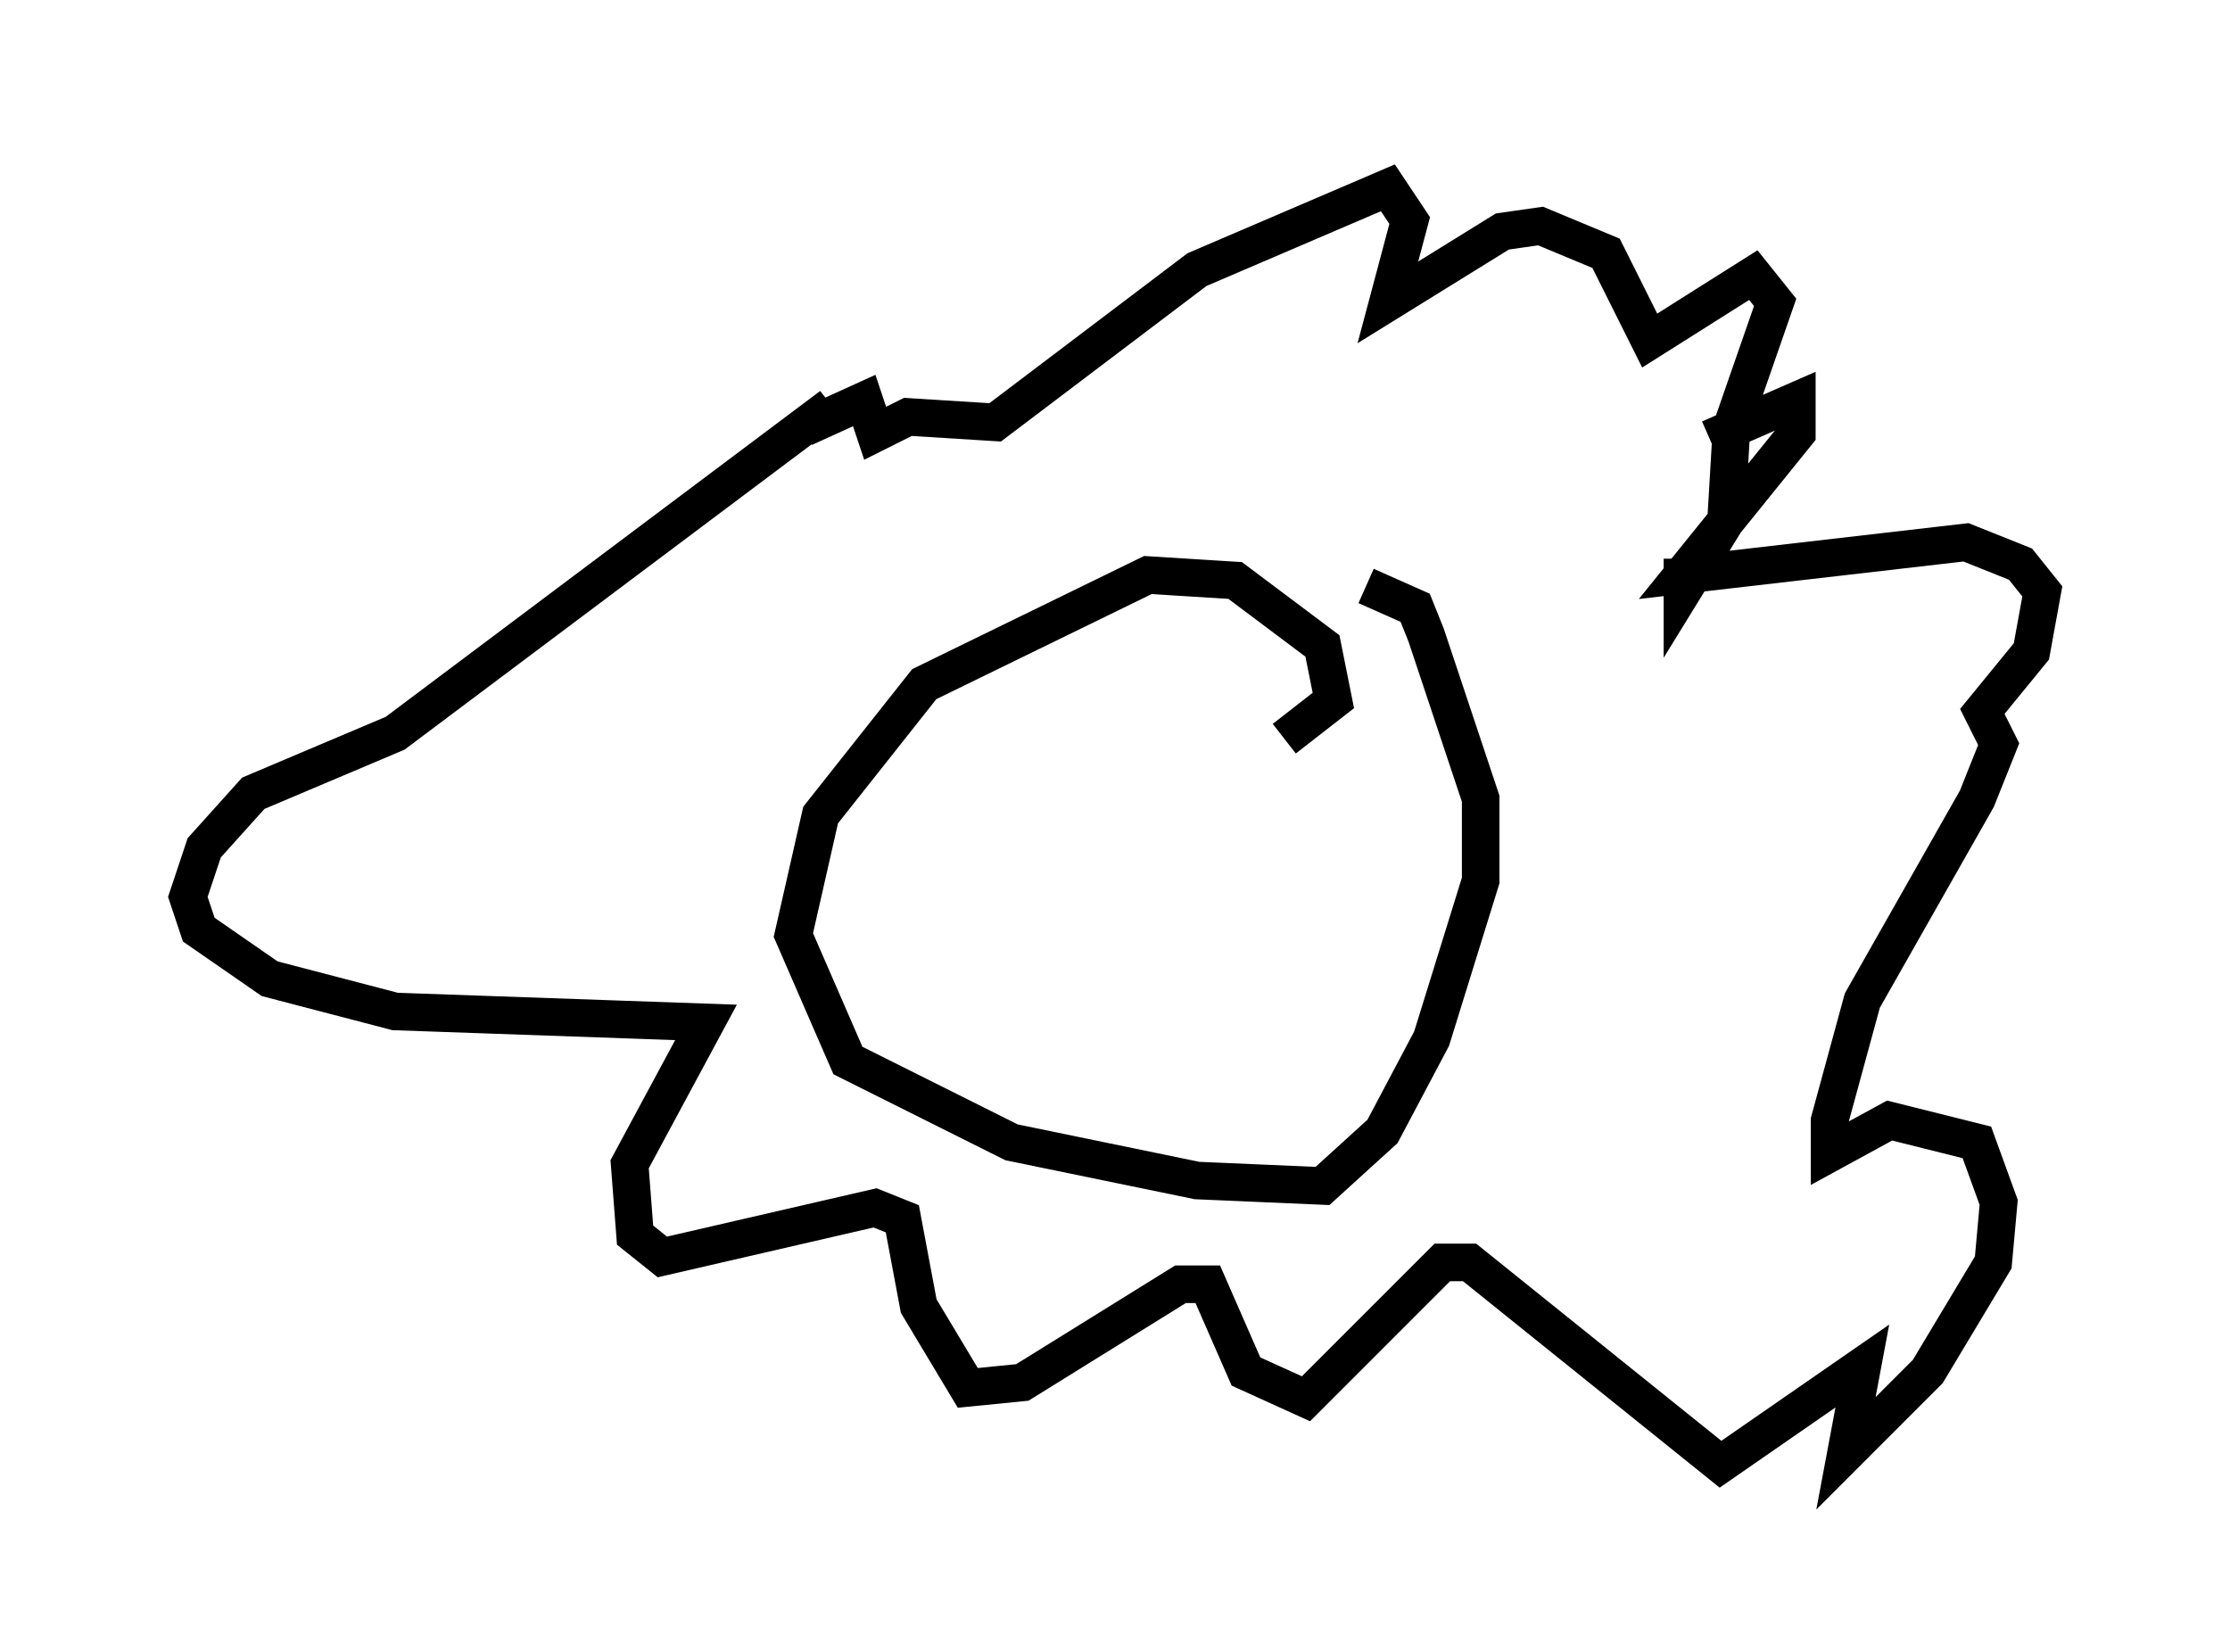 <?xml version="1.0" encoding="utf-8" ?>
<svg baseProfile="full" height="43.989" version="1.1" width="59.385" xmlns="http://www.w3.org/2000/svg" xmlns:ev="http://www.w3.org/2001/xml-events" xmlns:xlink="http://www.w3.org/1999/xlink"><defs /><rect fill="white" height="43.989" width="59.385" x="0" y="0" /><path d="M44.073, 12.989 m1.453, -1.307 l2.324, -1.017 0.0, 0.872 l-3.05, 3.777 7.553, -0.872 l1.453, 0.581 0.581, 0.726 l-0.291, 1.598 -1.307, 1.598 l0.436, 0.872 -0.581, 1.453 l-3.05, 5.374 -0.872, 3.196 l0.0, 0.872 1.598, -0.872 l2.324, 0.581 0.581, 1.598 l-0.145, 1.598 -1.743, 2.905 l-2.179, 2.179 0.436, -2.324 l-3.777, 2.615 -6.682, -5.374 l-0.726, 0.0 -3.631, 3.631 l-1.598, -0.726 -1.017, -2.324 l-0.726, 0.0 -4.212, 2.615 l-1.453, 0.145 -1.307, -2.179 l-0.436, -2.324 -0.726, -0.291 l-5.665, 1.307 -0.726, -0.581 l-0.145, -1.888 2.034, -3.777 l-8.279, -0.291 -3.341, -0.872 l-1.888, -1.307 -0.291, -0.872 l0.436, -1.307 1.307, -1.453 l3.777, -1.598 11.62, -8.715 l-0.726, 0.581 1.598, -0.726 l0.291, 0.872 0.872, -0.436 l2.324, 0.145 5.374, -4.067 l5.084, -2.179 0.581, 0.872 l-0.581, 2.179 3.05, -1.888 l1.017, -0.145 1.743, 0.726 l1.162, 2.324 2.76, -1.743 l0.581, 0.726 -1.162, 3.341 l-0.145, 2.469 -1.162, 1.888 l0.0, -0.872 m-10.603, 4.793 l1.307, -1.017 -0.291, -1.453 l-2.324, -1.743 -2.324, -0.145 l-5.955, 2.905 -2.76, 3.486 l-0.726, 3.196 1.453, 3.341 l4.358, 2.179 4.939, 1.017 l3.341, 0.145 1.598, -1.453 l1.307, -2.469 1.307, -4.212 l0.0, -2.179 -1.453, -4.358 l-0.291, -0.726 -1.307, -0.581 m0.0, 5.52 l0.0, 0.0 " fill="none" stroke="black" stroke-width="1" /></svg>